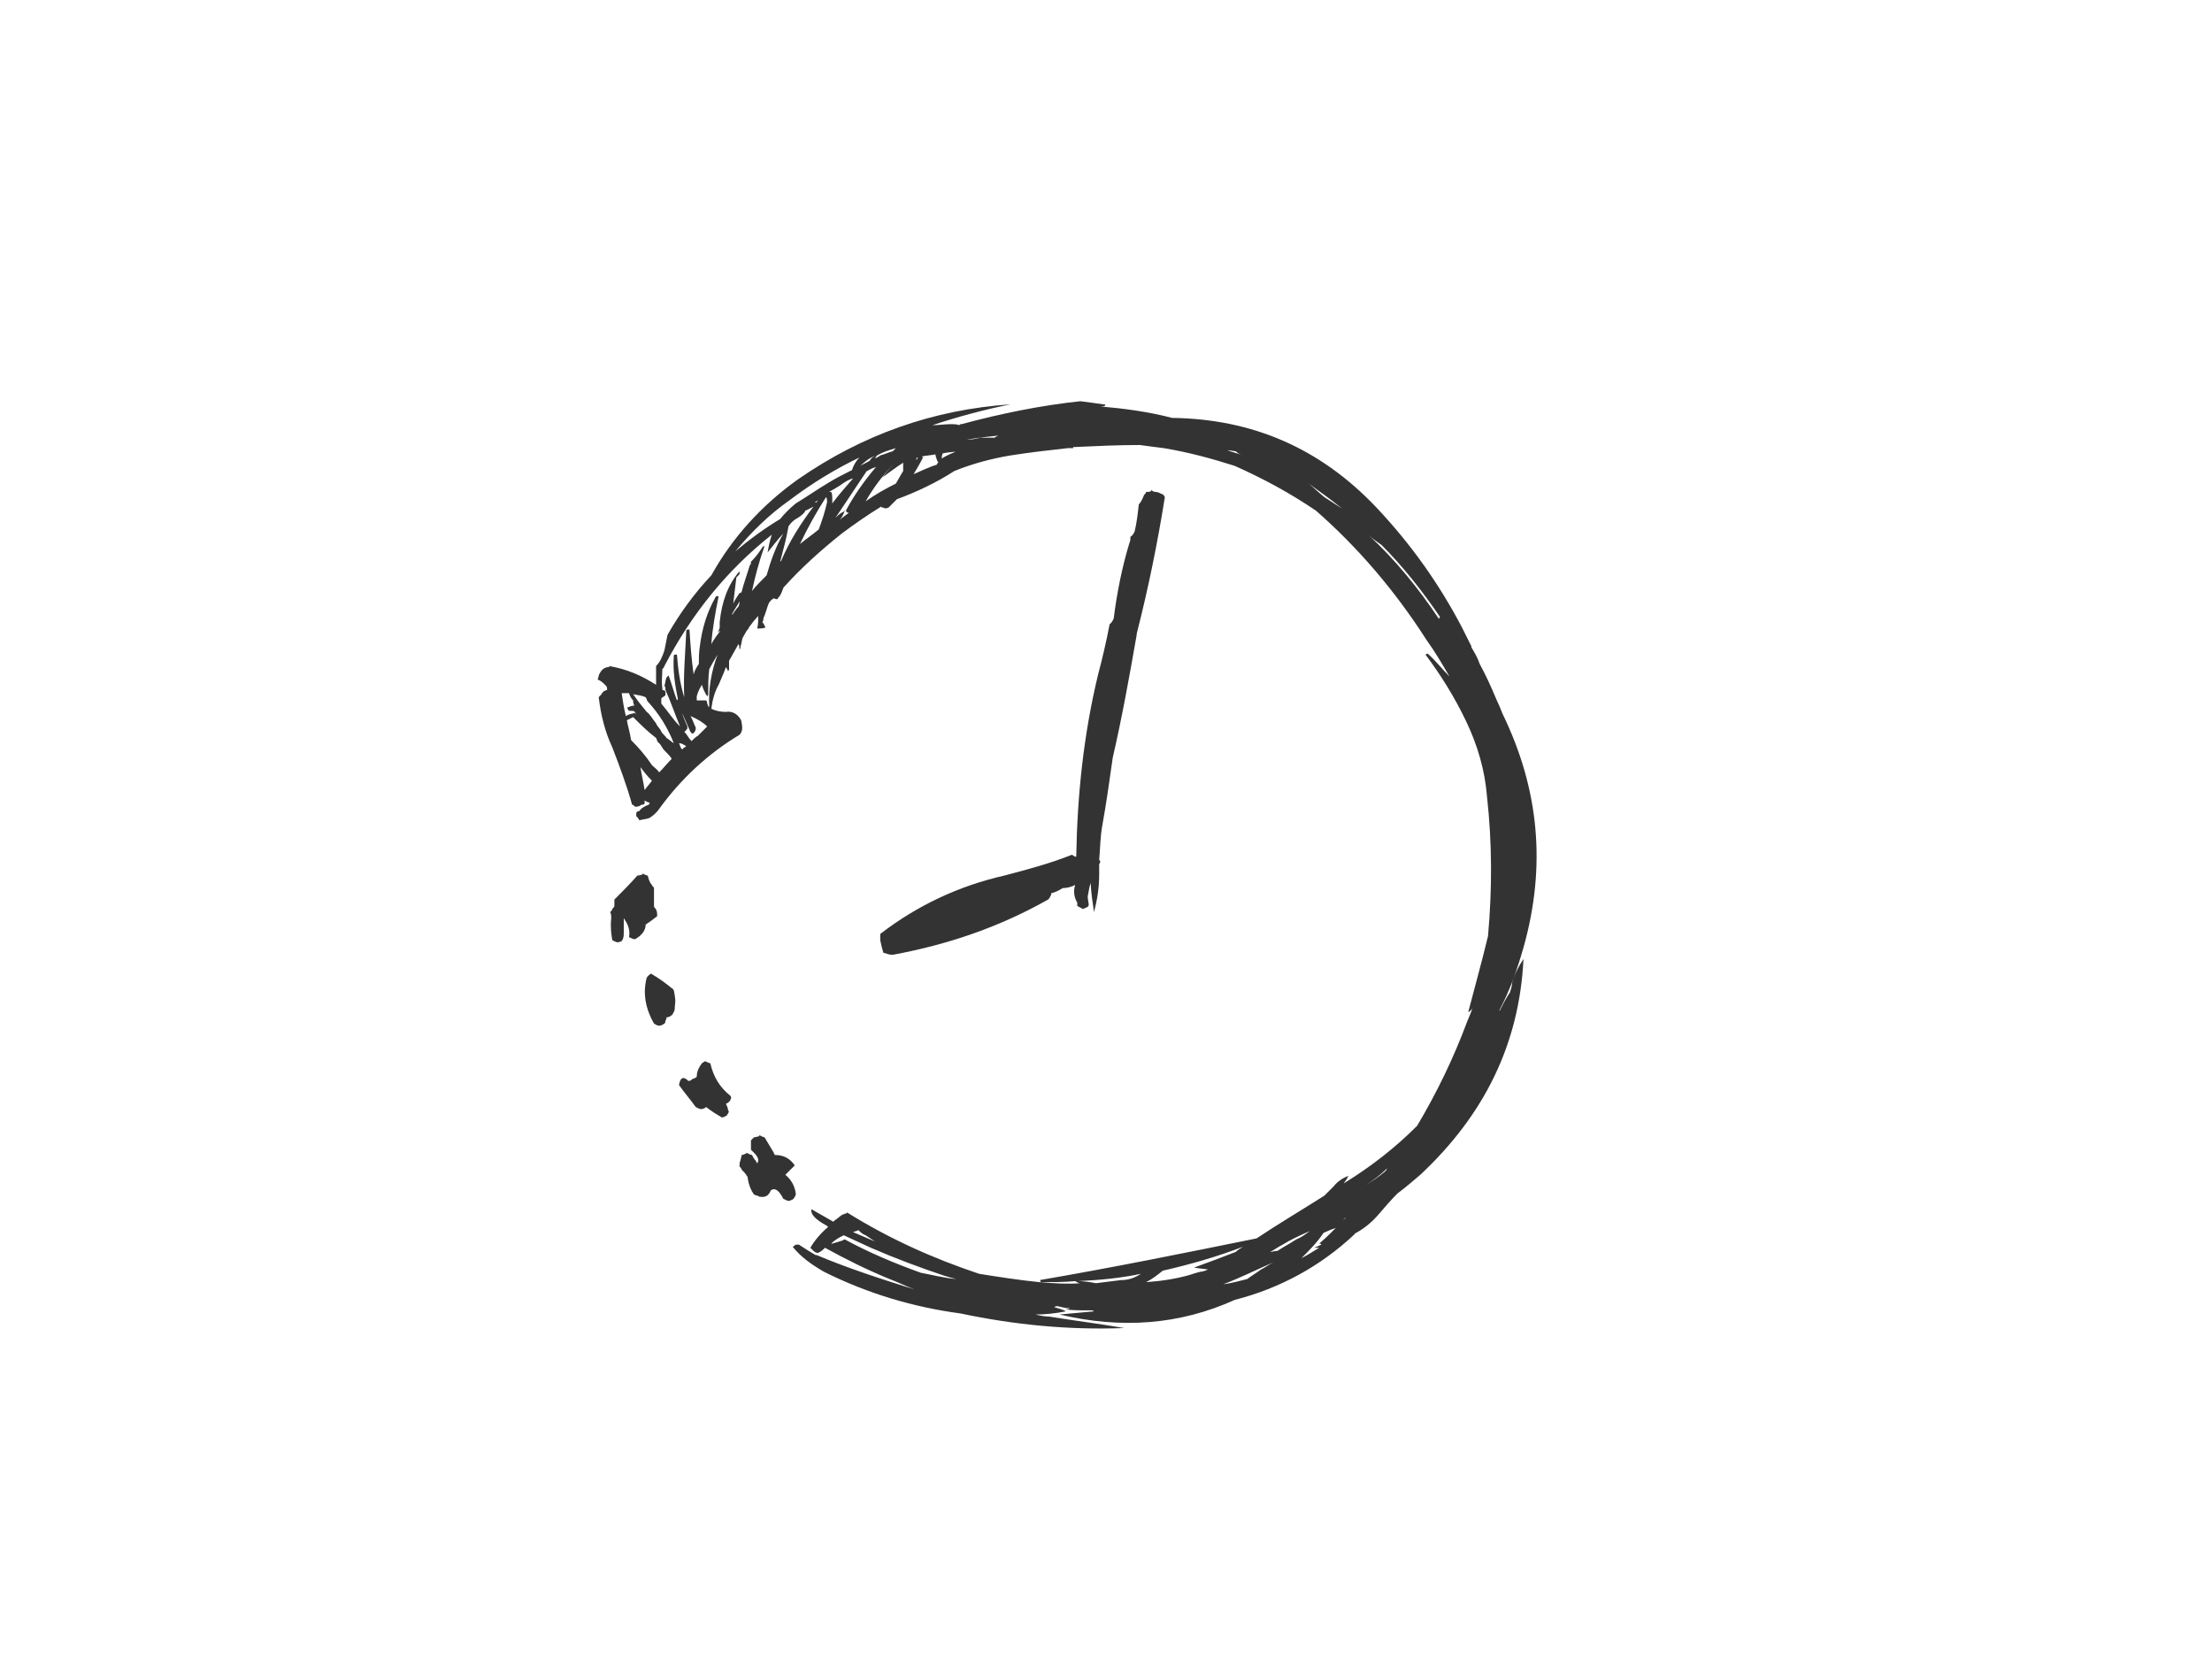 <?xml version="1.0" encoding="utf-8"?>
<!-- Generator: Adobe Illustrator 17.0.0, SVG Export Plug-In . SVG Version: 6.00 Build 0)  -->
<!DOCTYPE svg PUBLIC "-//W3C//DTD SVG 1.1//EN" "http://www.w3.org/Graphics/SVG/1.1/DTD/svg11.dtd">
<svg version="1.1" id="Layer_1" xmlns="http://www.w3.org/2000/svg" xmlns:xlink="http://www.w3.org/1999/xlink" x="0px" y="0px"
	 width="800px" height="600px" viewBox="0 0 800 600" enable-background="new 0 0 800 600" xml:space="preserve">
<g>
	<g>
		<path fill="#333333" d="M347.005,153.779c-1.132-0.377-1.885-0.377-3.017-0.377c-2.263,0-4.524,0.377-6.787,0.377
			c9.049-3.018,18.853-5.656,28.279-7.541c-27.901,1.885-53.541,10.934-76.918,27.147c-13.197,9.426-23.755,21.115-31.296,34.689
			c-6.033,6.409-11.312,13.574-15.836,21.491c-0.377,1.885-0.755,3.771-1.132,5.656c-0.754,2.263-1.509,4.148-3.016,5.656
			c0,2.263,0,4.903,0,6.788c-5.278-3.393-10.558-5.656-16.967-6.788v0.377c-1.508,0-2.639,0.755-3.393,2.263
			c-0.377,0.377-0.377,1.13-0.755,2.263c1.131,0.377,1.885,1.13,2.64,1.885l0.376,0.377c0.377,0.376,0.377,0.753,0.377,1.508
			c-0.377,0-0.754,0.377-1.131,0.377c-0.377,0.376-0.754,0.753-1.132,1.508c-0.376,0-0.376,0.377-0.754,0.753
			c0.754,6.411,2.263,12.444,4.902,18.1c2.639,6.786,5.278,13.95,7.164,20.738c0.377,0,0.754,0.377,1.132,0.753
			c1.131,0,1.885-0.376,2.263-0.753c0.754,0,1.13,0,1.13-0.755c0,0,0-0.377,0-0.753c0.755,0.376,1.131,0.753,1.885,0.753
			l-0.377,0.755c-1.131,0.377-2.639,1.13-3.394,2.263c-0.377,0-1.13,0.376-1.13,0.753c0,0.755,0,0.755,0,1.132
			c0.376,0.376,0.754,0.753,1.13,1.508c1.131-0.377,2.263-0.377,3.394-0.755c1.508-0.753,3.017-2.263,3.771-3.393
			c7.918-10.934,17.721-19.983,29.033-26.771c1.131-1.13,1.131-2.638,0.754-4.523c0-0.377,0-0.377-0.376-1.132
			c-1.132-1.885-3.017-3.016-5.279-2.638c-1.885,0-3.77-0.377-5.278-1.132c0.377-3.016,1.132-6.033,2.639-8.671
			c0.754-1.885,1.885-4.148,2.639-6.411c0.377,0.755,0.754,1.132,0.754,1.508c0.377-0.376,0.377-0.753,0.377-0.753
			c0-1.132,0-1.885,0-3.018c1.131-1.885,2.263-4.146,3.393-6.031c0.377,0.376,0.377,1.508,0.377,1.885
			c0.377-0.377,0.377-0.377,0.377-1.132c0.376-0.753,0.376-1.885,0.754-3.016c0.377-0.755,1.132-1.885,1.508-2.64
			c0.377-0.377,0.754-0.753,0.754-1.13c1.131-1.508,2.263-3.018,3.394-4.148c0,1.508,0,3.016-0.377,4.525
			c1.132,0,2.263,0,3.017-0.377c-0.377-0.755-0.754-1.508-1.132-1.885c0.377-0.755,0.377-1.132,0.377-1.508
			c0.754-1.51,1.132-3.395,1.885-5.28c0.377-0.753,1.132-1.508,1.885-1.885c0,0,0.754,0.377,1.132,0.377
			c0.754-0.753,1.508-1.885,1.885-3.016c0-0.377,0.376-0.755,0.376-1.132c6.41-7.164,13.574-13.572,21.115-19.605
			c4.525-3.393,9.426-6.788,14.328-9.804c0,0.377,0.376,0.377,0.754,0.377c0.377,0.377,1.132,0.377,1.885,0
			c1.132-1.132,1.885-1.885,3.017-3.018c7.164-2.638,14.327-6.031,20.738-10.179c6.409-2.64,13.573-4.525,20.36-5.656
			c7.164-1.132,13.951-1.885,20.738-2.64c0.754,0,1.508,0,2.263,0c-0.377,0-0.377,0-0.377-0.377
			c8.295-0.376,16.213-0.753,24.131-0.753c2.64,0.377,5.656,0.753,8.673,1.13c9.05,1.508,17.344,3.771,25.639,6.411
			c10.181,4.523,19.983,9.804,29.409,16.212c15.082,13.197,28.656,29.034,39.968,46.754c3.018,4.148,5.656,8.673,8.296,13.197
			c-2.64-2.638-4.903-5.656-7.918-8.294l-0.755,0.377c5.656,7.541,10.559,15.458,14.706,24.131
			c4.146,8.671,6.786,17.72,7.541,27.147c1.885,16.967,1.885,33.559,0.376,50.526c-2.261,9.426-4.901,18.853-7.164,27.524
			c0.755-0.377,1.132-0.755,1.508-1.508c-0.376,1.508-1.13,3.016-1.885,4.901c-4.901,13.197-10.934,25.641-18.098,37.705
			c-7.918,7.918-16.59,14.705-26.394,20.738c-0.377,0-0.377,0-0.377,0.377c0.755-1.13,1.508-1.885,1.885-3.016
			c-1.885,0.753-3.771,1.885-5.278,3.771c-1.13,1.13-2.263,2.261-3.393,3.393c-8.296,5.278-16.59,10.179-24.508,15.459
			c-26.016,5.278-52.034,10.557-78.428,15.082c0.377,0.376,0.377,0.753,0.377,0.753c4.148,0,8.296,0,12.443-0.377
			c0.754,0.377,1.132,0.755,1.885,0.755c-4.902,0.377-10.18,0-14.705-0.377c-7.541-0.753-14.705-1.885-21.869-3.016
			c-16.967-5.656-32.803-12.819-47.885-22.246v0.376c-0.377,0-0.754,0-1.131,0.377c0,0,0,0-0.377,0
			c-1.13,0.755-1.885,1.508-3.016,2.263c0,0,0,0-0.377,0.377c-2.639-1.508-5.278-3.018-7.918-4.525
			c-0.377,1.885,1.509,3.771,5.656,6.033l0.377,0.377c-2.639,2.263-4.902,4.901-6.41,7.541c0.377,0.377,0.754,0.753,1.132,1.13
			c0.376,0.377,1.13,0.755,1.508,0.755c1.131-0.377,1.885-1.132,2.639-1.885c7.541,4.148,15.082,7.918,23.377,11.312
			c3.016,1.13,6.033,2.638,9.05,3.771c-12.065-3.771-23.754-7.541-35.443-12.444h-0.377c-1.885-1.13-3.771-2.261-6.033-3.771
			c0,0-0.376,0-0.754,0c-0.377,0-0.754,0-0.754,0.377c-0.377,0-0.377,0.377-0.754,0.377c3.016,3.771,6.786,6.411,11.312,9.049
			c15.836,7.918,32.426,12.819,49.393,15.082c19.607,4.148,39.214,6.033,59.197,5.278c-8.671-1.508-17.721-2.638-27.148-4.146
			c-1.508,0-3.393-0.377-4.902-0.755c3.394,0,7.164-0.377,10.935-1.13c-1.131-0.755-3.016-1.132-4.148-1.51
			c0.377-0.376,0.754-0.376,1.132-0.376c1.508,0.376,3.016,0.753,4.524,0.753c-0.754,0.377-1.131,0.377-1.885,0.377
			c2.639,0.377,4.902,0.377,7.918,0.377c0.377,0,0.754,0,1.508,0c0.377,0,0.754,0,1.132,0.377c-4.148,0.376-8.295,0.753-12.443,1.13
			c22.247,5.278,43.363,3.771,63.346-5.278c16.212-4.148,30.919-12.066,43.361-23.755c0-0.376,0.377-0.376,0.377-0.376
			c3.393-1.885,6.033-4.148,8.294-6.788c2.263-2.638,4.525-5.278,6.788-7.541c3.016-2.263,5.656-4.523,8.294-6.786
			c23-21.493,35.82-47.131,37.33-78.05c-1.51,2.263-3.018,4.903-4.148,8.673c0,1.13-0.377,2.261-0.755,3.393
			c-1.508,2.263-2.638,4.523-3.771,6.786c0-0.377,0-0.377,0-0.377c3.771-7.164,6.411-14.705,8.673-22.623
			c8.294-29.409,5.656-57.311-7.541-84.459l0,0c-0.755-1.885-1.51-3.77-2.263-5.278c-1.885-4.525-3.771-8.671-6.033-12.819
			c-0.755-2.263-1.885-4.148-3.016-6.033v-0.377c-1.132-2.263-2.263-4.523-3.395-6.786c-8.294-15.837-18.475-30.164-30.917-43.361
			c-20.36-21.493-44.869-32.049-73.902-32.427c-8.673-2.263-17.345-3.393-26.017-4.148c0.754,0,1.508,0,1.885-0.377
			c0-0.376-0.377-0.376-0.755-0.376c-2.639-0.377-5.278-0.755-8.295-1.132c-14.328,1.508-29.033,4.525-42.983,8.296
			C347.381,153.402,347.005,153.402,347.005,153.779z M324.005,162.073c-0.377,0.377-0.754,0.755-1.132,1.132
			c-1.508,0.376-3.016,1.13-4.524,1.508c-0.377,0.377-1.132,0.753-1.885,1.13c0.377-0.753,0.754-1.13,0.754-1.13l0,0
			C319.103,163.581,321.365,162.828,324.005,162.073z M313.447,170.369c0,0,0.377,0,0.754-0.377c0.755-0.377,1.509-0.755,2.64-1.13
			c-4.148,4.901-7.918,10.179-10.935,15.835c0.377,0.755,0.754,0.755,1.132,0.755c-1.508,1.13-2.639,1.885-3.393,2.638
			c0.754-0.753,1.508-2.261,1.885-3.393c0,0-0.377,0-0.377,0.377c-1.132,0.377-1.885,1.13-3.017,2.263
			C305.906,181.681,309.676,176.025,313.447,170.369z M314.578,166.599c-1.132,0.753-2.263,1.13-3.393,1.885
			c1.508-1.508,3.393-3.018,5.656-3.77C315.71,165.091,314.956,165.844,314.578,166.599z M310.808,165.466
			c-1.132,1.132-2.263,3.018-2.639,4.525c-3.016,1.508-6.033,3.016-9.05,4.901c-3.771,2.263-7.541,4.903-11.311,7.165
			c-2.262,1.885-4.147,3.771-5.656,5.656c-5.656,3.393-11.312,7.541-16.212,11.687c5.656-6.786,12.065-13.197,19.606-18.475
			C293.463,174.893,302.135,169.614,310.808,165.466z M324.005,166.976c-1.885,1.885-3.393,3.77-4.902,5.656
			c2.263-1.51,4.525-3.395,7.541-5.28c0,0.377,0,0.377,0,0.377c0,0.755,0,0.755,0,1.132c0,0.376,0,0.753,0,1.508
			c-0.754,1.13-1.508,2.638-2.639,4.523c-3.771,1.885-7.164,3.771-10.934,6.411C316.086,176.025,319.857,171.122,324.005,166.976
			L324.005,166.976z M333.808,165.466l-0.377-0.376c1.508-0.377,3.016-0.377,4.902-0.755c0,0.755,0.377,1.508,0.754,2.64
			c0,0,0,0,0.377,0c-0.377,0.376-0.377,0.753-0.755,1.13c-2.639,0.755-5.656,2.263-8.295,3.393
			C331.546,169.614,332.677,167.729,333.808,165.466z M331.546,165.466c0.377,0,0.377,0,0.754,0c-0.376,0-0.376,0-0.376,0
			C331.546,166.599,331.168,166.599,331.546,165.466z M328.529,166.599L328.529,166.599h0.377
			C328.529,166.599,328.529,166.599,328.529,166.599z M340.594,165.844c0-0.377,0-1.13,0.377-1.885
			c1.508-0.377,3.393-0.377,5.278-0.753c-0.377,0-0.754,0-1.13,0.376C343.235,164.336,341.726,165.091,340.594,165.844z
			 M304.775,174.893c1.131-0.753,2.263-1.508,3.771-1.885c-2.639,3.018-5.278,6.033-7.541,9.051c0-0.377,0-1.132,0-1.885
			c0-0.377,0-1.51-0.377-2.263c0,0-0.377,0-0.754,0C301.759,176.778,303.267,176.025,304.775,174.893z M354.546,158.303
			c-1.509,0.377-3.394,0.755-4.902,0.755l0,0c3.771-0.755,7.541-1.132,11.312-1.508c-0.377,0.376-1.131,0.376-1.131,0.753
			C357.939,158.303,356.054,158.303,354.546,158.303z M264.808,222.024c0.754-1.508,1.885-3.016,2.639-4.523
			c0,0.377,0,1.13-0.377,1.885c-0.754,0.753-1.508,1.885-2.262,3.016V222.024z M259.906,215.615c-0.754,0-1.132,0-1.132,0.377
			c-3.016,5.278-4.902,11.312-5.656,17.72c-0.376,2.263-0.376,4.525-0.376,6.411c-0.755,1.13-1.509,2.263-1.885,3.771
			c-0.755-5.278-1.132-10.559-1.509-16.214c-0.754,0-1.131,0-1.131,0.377c-0.377,8.296-1.13,16.214-0.754,24.131
			c-1.508-4.901-2.262-10.179-2.639-15.458c-0.754,0-1.132,0-1.132,0.376c-0.376,5.28,0.377,10.559,1.509,15.837
			c0,0-0.377,0-0.377,0.377c-1.132-3.018-1.885-6.033-3.017-9.049c-0.376,0.376-0.376,0.376-0.754,0.753
			c-0.377,0.755-0.377,1.885-0.754,3.018c0.377,0.376,0.377,0.753,0.377,1.508c1.885,4.148,3.394,8.671,5.279,13.197
			c-2.639-2.64-4.524-5.656-6.787-8.296c0-0.753,0-1.13,0-1.885c0.377-0.377,1.131-0.753,1.508-1.13c0,0,0-0.755,0-1.132
			c0-0.376-0.377-0.753-1.13-0.753l0,0c0-0.377,0-0.377,0-0.755c-0.377-2.263,0-4.523,0-6.786c0,0,0.754-0.755,0.754-1.132
			c9.803-18.853,22.623-34.688,38.837-47.507c-0.755,2.261-1.132,4.146-1.509,6.409c1.885-2.263,3.771-4.901,5.656-6.786
			c-2.639,4.523-4.524,9.804-6.032,15.082c-1.885,1.885-3.771,3.771-5.279,5.656c1.132-5.278,2.639-10.934,4.525-16.214
			c-0.377,0-0.377,0-0.754,0.377c-1.131,1.885-2.639,3.771-4.147,5.278c0,0.377,0,1.132-0.377,1.132
			c-1.132,3.771-2.263,6.786-3.017,9.804c-0.376,0.376-0.376,0.376-0.754,0.376c-0.754,1.132-1.508,2.263-2.263,3.771
			c0.377-3.393,0.755-6.409,1.131-9.426c0.377-0.376,0.754-0.753,1.132-1.13c0-0.377,0-0.755,0-1.13
			c-4.148,4.901-6.41,10.934-7.164,18.475c0,0.377,0,1.13,0,1.885c0,0.377-0.377,1.13-0.755,1.885
			c0.377-0.377,0.755-0.755,0.755-0.755s0,0,0,0.377c-1.132,1.508-2.263,3.016-3.017,4.525
			C257.643,227.304,258.775,221.271,259.906,215.615z M224.84,250.68c0.754,0,1.509,0,2.639,0c0.377,1.132,0.755,1.885,1.509,2.64
			c0,0.377,0,0.377,0,0.377c0,0.753,0.377,1.13,0.377,1.508c-1.13,0-1.508,0.377-2.639,0.753c0.377,0.377,0.377,0.755,0.754,1.132
			c0.377,0,0.755,0,1.131,0c0.754,0,1.132,0.377,1.132,0.753c0.377,0,0.377,0.377,0.377,0.755c0-0.377,0-0.377-0.377-0.755
			c-1.508,0.377-2.263,0.377-3.393,1.132C225.594,255.958,225.217,253.32,224.84,250.68z M228.234,267.647
			c-0.377-2.638-1.132-4.901-1.509-7.164c0.754-0.377,1.509-0.755,2.263-1.13c2.639,2.638,5.278,5.278,8.295,7.541
			c0.377,0.753,0.377,1.508,1.131,1.885c0.754,0.753,1.132,1.885,1.885,2.638c0.377,0.377,0.377,0.377,0.754,0.755
			c0.377,0.377,1.508,1.508,1.885,2.263c-1.508,1.508-3.017,3.393-4.525,4.901c-0.754-1.13-1.509-1.508-2.639-2.64
			C233.512,273.303,230.873,270.288,228.234,267.647z M256.513,242.009c0.754-1.508,1.885-3.393,3.016-5.278
			c-2.262,6.031-3.393,12.442-3.016,18.853h-0.377c0-0.377,0-0.377-0.377-1.132c0-0.377,0-0.753-0.377-1.13
			c-0.377,0-1.131,0-1.885,0c-0.377,0-0.754,0-1.509,0c0-0.377,0-0.377,0-0.755s0-0.753,0-0.753c0.377-1.51,1.131-3.018,1.885-4.148
			c0.377,1.508,1.131,3.016,1.885,4.148c0.377-0.377,0.377-0.377,0.377-1.132C256.135,248.042,256.135,245.024,256.513,242.009z
			 M233.512,252.188c0.377,0.377,0.377,1.132,0.754,1.51c4.148,4.523,7.165,9.426,9.426,15.082c-0.754-0.377-1.885-1.51-2.639-1.885
			c-0.377-0.755-1.508-1.51-1.885-2.263c-0.377-1.132-1.508-1.885-1.885-3.018c-1.508-1.885-2.263-3.393-3.393-4.146
			c-1.885-2.263-3.394-4.148-4.902-6.411C230.496,251.435,232.005,251.435,233.512,252.188z M246.709,257.844L246.709,257.844
			c0.754,1.885,1.885,4.148,2.639,6.033c0.754,1.885,1.509,1.885,2.263,0c0-0.377,0-0.753,0-0.753
			c-0.754-1.51-1.131-3.018-1.885-4.148c2.639,1.13,4.525,2.263,6.032,3.771c-1.13,1.13-2.262,2.263-3.393,3.393
			c-0.754,0.377-1.508,1.13-2.263,1.885c-1.13-1.13-1.508-2.263-2.639-3.393c0.377,0,0.754-0.755,1.132-1.132
			c0-0.376,0-0.753,0-0.753C247.84,260.861,247.087,259.353,246.709,257.844z M248.217,269.91c-0.754,0.377-1.13,0.755-1.508,1.13
			c-0.754-0.753-0.754-1.508-1.132-2.261C246.332,268.78,247.087,269.155,248.217,269.91z M235.775,282.352
			c-0.755,1.132-1.885,2.263-2.64,3.395c-0.377-2.64-1.13-5.656-1.508-8.296C232.758,278.959,233.89,280.467,235.775,282.352z
			 M298.742,179.795c0.377,0.377,0.377,1.13,0.377,1.885c-0.754,3.393-1.885,6.786-3.016,9.804
			c-2.263,1.885-4.525,3.393-6.787,5.278C291.955,191.107,295.348,185.074,298.742,179.795z M295.348,181.681c0,0-0.377,0-0.754,0
			c0.754-0.377,1.132-0.755,1.885-1.132C296.103,180.548,295.726,180.926,295.348,181.681z M290.448,185.829
			c0.376-0.377,0.754-0.755,0.754-1.132c1.132-0.377,2.262-1.13,3.017-1.508c-4.525,6.033-8.673,12.442-11.689,19.607
			c0,0,0,0-0.377,0.376c1.131-4.523,2.263-8.294,3.016-12.819c0.754-1.13,1.509-1.885,2.639-2.638
			C288.562,187.336,289.693,186.582,290.448,185.829z M446.924,163.206c0.753,0.753,1.508,1.13,2.638,1.508
			c-1.885-0.755-3.771-1.132-5.656-1.885C445.039,162.828,446.169,163.206,446.924,163.206z M499.711,197.14
			c0,0,0-0.377-0.377-0.377c7.918,7.918,15.082,16.967,21.493,26.394c-0.377,0.377-0.377,0.377-0.377,0.753
			c-7.541-11.312-15.837-21.491-25.641-30.54C496.318,194.877,498.204,196.008,499.711,197.14z M485.382,183.943
			c-2.261-1.51-4.146-2.64-6.409-4.148c-1.885-1.508-3.771-3.393-5.656-4.903C477.466,177.91,481.236,180.548,485.382,183.943z
			 M544.957,297.434c0-0.376,0-0.753,0-1.508c0,0.377,0,0.755,0,0.755S544.957,297.059,544.957,297.434z M501.597,422.616
			c0,0.377-0.377,0.755-0.755,1.13c-2.263,1.885-4.523,3.395-6.786,4.903C496.694,426.764,499.334,424.878,501.597,422.616z
			 M449.563,450.894c-1.13,0.755-1.885,1.13-2.638,1.885c-4.903,1.885-9.804,3.771-15.082,5.656
			c1.885,0.377,3.393,0.377,5.278,0.755h-0.377c-0.753,0.376-1.885,0.753-2.638,0.753c-1.51,0.377-2.64,0.755-3.771,1.132
			c-5.28,1.508-10.559,2.261-15.838,2.638c2.263-1.13,4.148-2.638,6.033-4.148C430.334,457.305,439.761,454.665,449.563,450.894z
			 M459.366,452.78c1.508-0.755,3.018-1.885,4.525-2.64c3.016-1.885,6.409-3.393,9.804-4.901c-1.51,1.13-3.018,2.263-4.903,3.016
			c-2.263,1.51-4.523,2.64-6.786,4.148v-0.377c0,0,0,0,0,0.377C460.874,452.402,460.121,452.78,459.366,452.78z M475.203,451.272
			c0.753,0,1.508,0,1.885,0c-1.885,1.13-4.148,2.638-6.411,3.771c3.018-3.018,5.656-5.656,7.918-9.049c0,0,0.377-0.377,0.755-0.377
			c1.508-0.755,2.638-1.132,3.771-1.508c-1.885,1.885-3.771,3.771-6.033,5.656c0.377,0,0.753,0,0.753,0.376
			C477.088,450.517,476.333,450.894,475.203,451.272z M486.515,440.713c-0.755,0.377-1.508,0.755-2.263,1.51
			c1.13-0.755,1.885-1.51,2.64-1.885L486.515,440.713z M460.498,456.55c-1.51,0.755-3.018,1.885-4.525,2.64
			c-1.508,1.13-3.393,2.261-4.901,3.393c-3.018,0.753-5.656,1.508-8.673,1.885C448.432,462.206,454.465,459.19,460.498,456.55z
			 M300.628,449.764c1.508-1.51,3.017-2.263,4.525-3.018c3.393,1.508,6.409,3.018,9.804,4.525
			c8.671,3.771,17.721,7.164,26.77,10.179c1.132,0.377,2.639,0.755,4.148,1.132c-4.524-0.377-8.672-1.508-12.82-2.263
			c-9.426-3.393-18.475-7.164-27.524-12.066c0,0-0.377,0-0.755,0.377c-1.13,0.377-2.639,0.755-3.771,1.132
			C300.628,449.764,300.628,449.764,300.628,449.764z M310.43,444.861c0.755,0.755,1.509,1.508,2.64,1.885
			c1.13,0.755,2.262,1.508,3.393,2.263c-2.639-1.13-5.278-2.263-7.918-3.393C309.3,445.239,310.054,445.239,310.43,444.861z
			 M412.612,460.698c-2.263,1.508-4.525,2.263-7.164,2.263c-3.017,0.376-6.033,0.753-9.05,1.13
			c-1.885-0.377-4.524-0.755-6.409-0.755C397.907,462.961,405.448,462.206,412.612,460.698z"/>
		<path fill="#333333" d="M222.201,325.337c0,0.376,0,0.753,0,1.13s0,0.755,0,1.13c0,0.377-0.377,0.755-0.754,1.132
			c0,0.377-0.377,0.753-0.754,1.13c0.376,0.755,0.376,1.508,0.376,2.263c-0.376,3.016,0,5.656,0.377,7.918
			c0.754,0.377,1.508,0.753,1.885,0.753c0.754,0,1.132-0.376,1.508-0.376c0-0.377,0.377-0.377,0.377-0.755
			c0.377-0.755,0.377-1.508,0.377-2.263c0-1.508,0-3.393,0-5.278c0.377,0.377,0.377,0.755,0.755,1.13
			c1.13,1.885,1.508,3.771,1.13,5.656c0.755,0.377,1.509,0.755,1.885,0.755c0.755,0,0.755-0.377,1.509-0.755
			c1.508-1.13,2.639-2.638,2.639-4.523c1.131-0.755,2.263-1.508,4.148-3.018c0-0.376,0-0.753,0-0.753
			c0-1.132-0.377-1.885-1.132-2.64c0-0.753,0-1.508,0-2.263c0-1.508,0-3.016,0-4.523c0-0.377-0.754-0.755-0.754-1.132
			c-0.755-0.753-1.132-1.885-1.509-3.393c-0.376,0-1.131-0.377-1.885-0.753v0.376c-0.376,0-1.131,0.377-1.885,0.377
			C227.857,319.682,225.217,322.32,222.201,325.337z"/>
		<path fill="#333333" d="M235.398,352.106c-0.377,0.377-1.132,0.755-1.508,1.51c-1.509,5.656-0.377,11.312,2.639,16.59
			c0.754,0.377,1.132,0.753,1.885,0.753c0.754,0,1.132-0.376,1.885-0.753c0.377-0.377,0.377-0.755,0.377-1.132
			c0.377-0.376,0.377-0.753,0.377-1.13c0.754,0,1.508-0.377,2.263-1.13c0,0,0-0.377,0.376-0.755
			c0.377-0.755,0.377-1.508,0.377-2.263c0.377-1.885,0-3.771-0.377-5.656c-0.376-0.377-0.376-0.753-0.754-0.753
			C240.676,355.501,238.037,353.616,235.398,352.106z"/>
		<path fill="#333333" d="M416.382,177.533c-0.377,0.377-1.132,0.377-1.885,0.377c0,0.377-0.377,0.753-0.754,1.13
			c-0.377,1.132-1.131,2.64-1.885,3.393c-0.377,3.395-0.754,6.788-1.509,9.804c-0.377,0.755-0.754,1.508-1.508,1.885
			c0,0.755,0,1.508-0.377,2.263c-2.639,8.671-4.525,18.098-5.656,27.148c0,0.376-0.377,0.753-0.754,1.508
			c0,0-0.376,0.377-0.754,0.753c-1.132,6.033-2.639,12.444-4.148,18.1c-5.278,21.868-7.541,43.738-7.918,65.984
			c-0.377,0-1.131-0.377-1.509-0.755c-7.541,3.018-15.836,5.278-24.508,7.541c-16.59,3.771-31.672,10.934-44.869,21.115
			c0,0.755,0,1.508,0,2.263c0.377,1.885,0.754,3.393,1.131,4.523c1.132,0.377,2.262,0.755,3.393,0.755
			c20.361-3.771,38.837-10.181,56.181-19.983c0.376-0.377,0.754-0.755,0.754-1.132c0.377-0.377,0.377-0.753,0.377-1.13
			c1.509-0.377,3.016-1.132,4.148-1.885c1.508,0,3.016-0.377,4.524-1.132c-0.754,2.263-0.376,4.525,0.754,6.411
			c0,0.377,0,0.755,0,1.13c0.377,0.377,1.509,0.755,1.885,1.132c0.377,0,1.131-0.377,1.885-0.755c0,0,0.377-0.377,0.377-0.753
			c0-0.755-0.377-1.885-0.377-3.018c0.377-1.508,0.377-3.016,1.131-4.901c0,3.771,0.754,7.164,1.132,10.557
			c1.131-4.148,1.885-8.671,1.885-13.574c0-1.13,0-2.638,0-3.771c0.377-0.376,0.377-0.753,0.377-1.13c0,0,0,0-0.377-0.377
			c0.377-4.148,0.377-8.294,1.131-12.442c1.508-8.296,2.639-16.59,3.771-24.508c3.393-14.705,6.032-29.411,8.673-44.493
			c0,0,0,0,0-0.376c4.147-16.214,7.541-32.804,10.179-49.394c-0.376-0.755-0.753-1.132-1.13-1.132
			c-0.755-0.376-1.508-0.753-2.263-0.753l0,0c-0.753,0-1.13-0.377-1.508-0.755V177.533z"/>
		<path fill="#333333" d="M280.266,417.715c0,0-0.377-0.377-0.377-0.755c-1.131-1.885-2.263-3.771-3.394-5.656
			c-0.377,0-1.13-0.377-1.885-0.755v0.377c-0.377,0-1.13,0.377-1.885,0.377c-0.377,0.377-0.754,0.755-1.13,1.13
			c0,0.755,0,1.51,0,2.263c0,0.377,0,0.755,0,1.132c0.376,0.376,0.754,0.753,1.13,1.13c1.509,1.508,1.885,2.64,1.131,3.771
			c0,0-0.376-0.377-0.376-0.755c-0.755-0.753-1.132-1.508-1.509-2.261c-0.376,0-1.131-0.377-1.885-0.755
			c-0.376,0.377-0.754,0.377-1.508,0.755c0,0,0,0-0.377,0c0,0.753-0.376,1.508-0.376,1.885c-0.377,0.753-0.377,1.508-0.377,2.261
			c0.377,0.377,0.754,0.755,0.754,1.132c0.754,0.753,1.509,1.508,1.885,2.263c0.377,0.376,0.377,0.753,0.377,1.13
			c0.377,2.263,1.132,4.148,2.262,5.656c0.755,0.377,1.509,0.377,1.885,0.755c2.263,0.376,3.394-0.377,4.148-2.263
			c1.508-1.132,3.016,0,4.524,3.016c0.754,0.377,1.509,0.755,1.885,0.755c0.754,0,1.132-0.377,1.885-0.755
			c0-0.377,0.377-0.377,0.377-0.753c0.377-0.377,0.377-0.755,0.377-1.132c-0.377-2.638-1.508-4.901-3.771-6.786
			c1.131-1.132,2.263-2.263,3.394-3.393C285.922,419.223,283.66,417.715,280.266,417.715z"/>
		<path fill="#333333" d="M255.004,383.78c-0.376,0.376-0.754,0.376-1.131,0.753c-1.13,1.508-1.885,3.018-1.885,4.903
			c-0.377,0.376-1.13,0.753-1.508,0.753c-0.377,0.377-0.754,0.755-1.508,0.755c-1.885-1.885-3.017-1.132-3.394,1.508
			c1.885,2.64,4.148,5.278,6.033,7.918c0.754,0.377,1.508,0.753,1.885,0.753c0.754,0,1.508-0.376,1.885-0.753
			c1.885,1.508,3.771,2.638,5.656,3.77c0.754,0,1.132-0.377,1.885-0.755c0-0.377,0.377-0.377,0.377-0.753
			c0.377-0.377,0.377-0.755,0-1.132c0-0.753-0.377-1.508-0.754-2.263c0.754-0.376,1.132-0.753,1.509-1.13
			c0-0.377,0.376-0.755,0.376-1.13c0-0.377-0.376-0.755-0.376-0.755c-3.771-3.016-6.033-6.786-7.165-11.689
			C256.513,384.533,255.758,384.156,255.004,383.78z"/>
	</g>
</g>
</svg>
